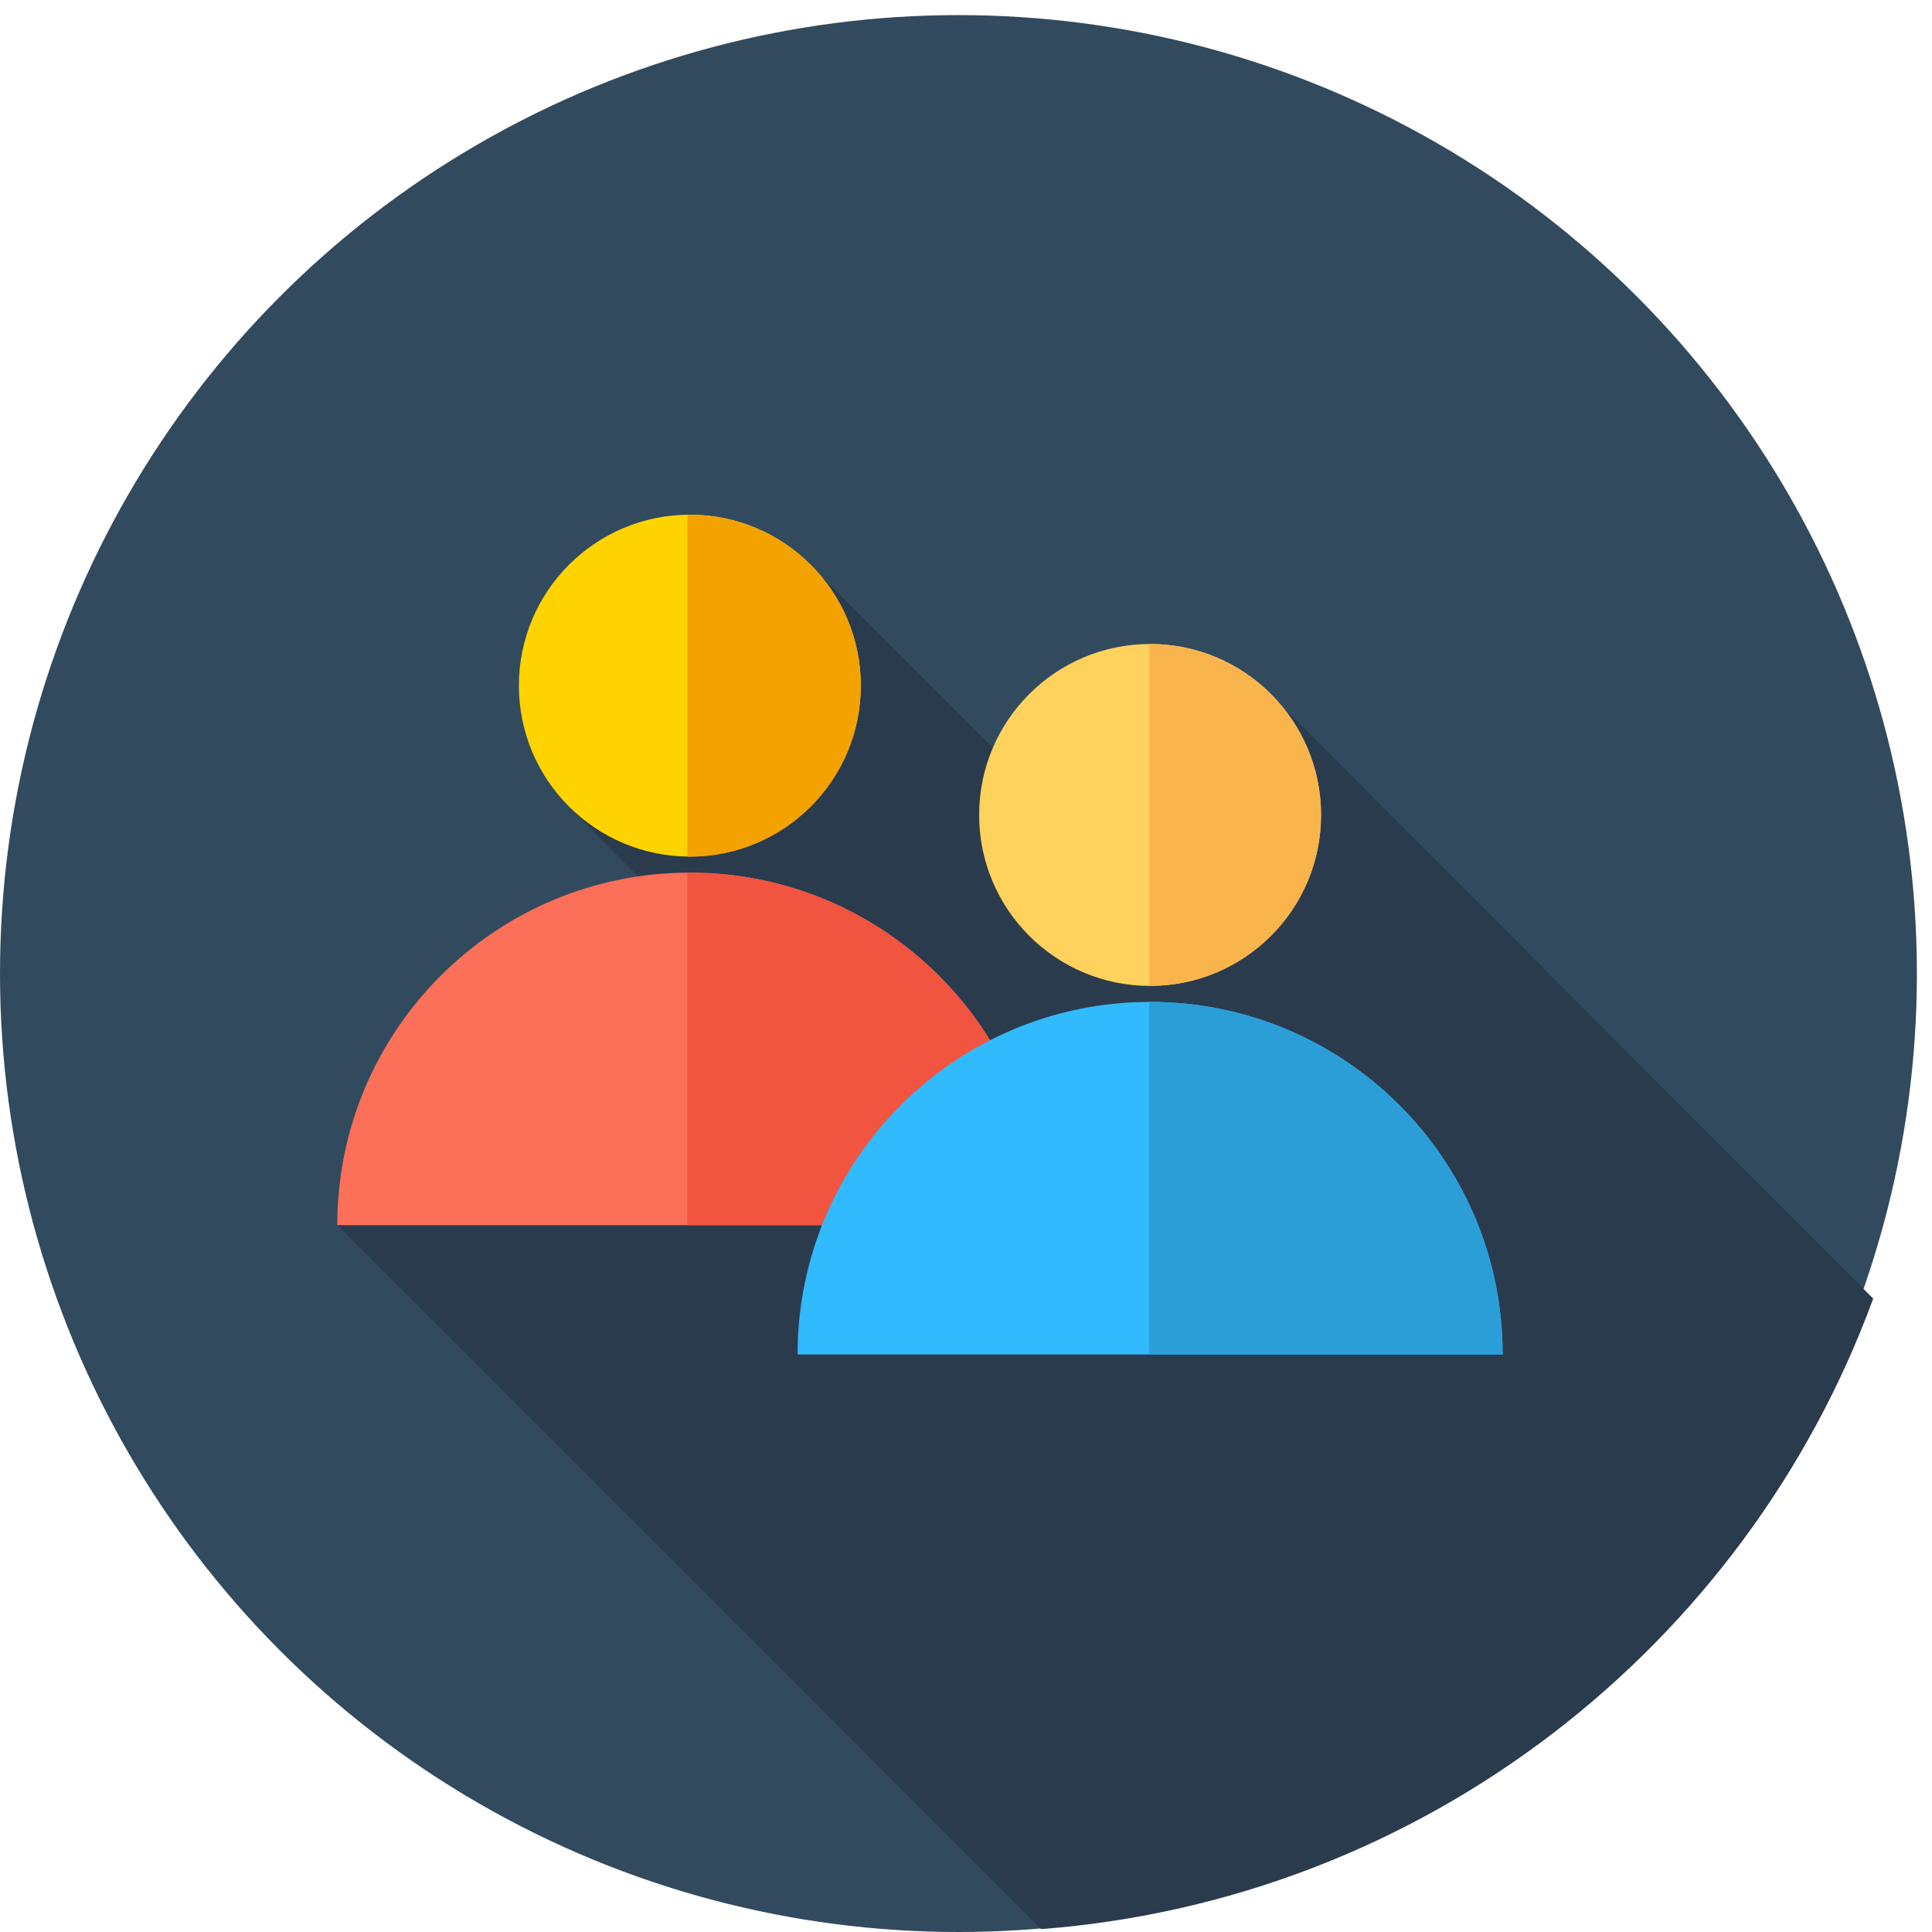 <?xml version="1.0" encoding="UTF-8" standalone="no"?>
<!-- Generator: Adobe Illustrator 19.0.0, SVG Export Plug-In . SVG Version: 6.00 Build 0)  -->

<svg
   xmlns:dc="http://purl.org/dc/elements/1.1/"
   xmlns:cc="http://creativecommons.org/ns#"
   xmlns:rdf="http://www.w3.org/1999/02/22-rdf-syntax-ns#"
   xmlns:svg="http://www.w3.org/2000/svg"
   xmlns="http://www.w3.org/2000/svg"
   xmlns:sodipodi="http://sodipodi.sourceforge.net/DTD/sodipodi-0.dtd"
   xmlns:inkscape="http://www.inkscape.org/namespaces/inkscape"
   version="1.1"
   id="Layer_1"
   x="0px"
   y="0px"
   viewBox="0 0 512 512"
   style="enable-background:new 0 0 512 512;"
   xml:space="preserve"
   sodipodi:docname="add.svg"
   inkscape:version="0.92.3 (2405546, 2018-03-11)"><defs
   id="defs55" /><sodipodi:namedview
   pagecolor="#ffffff"
   bordercolor="#666666"
   borderopacity="1"
   objecttolerance="10"
   gridtolerance="10"
   guidetolerance="10"
   inkscape:pageopacity="0"
   inkscape:pageshadow="2"
   inkscape:window-width="971"
   inkscape:window-height="480"
   id="namedview53"
   showgrid="false"
   inkscape:zoom="0.4609375"
   inkscape:cx="169.22034"
   inkscape:cy="169.22034"
   inkscape:window-x="67"
   inkscape:window-y="27"
   inkscape:window-maximized="0"
   inkscape:current-layer="Layer_1" />
<circle
   style="fill:#324a5e;stroke-width:1"
   cx="254"
   cy="258"
   id="circle2"
   r="254" />
<path
   style="fill:#2B3B4E;"
   d="M275.939,511.233c101.693-7.833,186.742-75.085,220.482-167.091L339.573,186.939l-44.197,43.501  l-80.748-80.748l-35.5,35.164L150.99,213.94l57.31,58.14L89.385,324.677L275.939,511.233z"
   id="path4" />
<circle
   style="fill:#FFD300;"
   cx="182.82"
   cy="181.7"
   r="45.304"
   id="circle6" />
<path
   style="fill:#F4A200;"
   d="M182.813,136.406c-0.219,0-0.434,0.014-0.653,0.017v90.565c0.219,0.003,0.434,0.017,0.653,0.017  c25.017,0,45.299-20.282,45.299-45.299S207.831,136.406,182.813,136.406z"
   id="path8" />
<path
   style="fill:#FC6F58;"
   d="M89.385,324.679c0-51.6,41.829-93.429,93.429-93.429s93.429,41.829,93.429,93.429H89.385z"
   id="path10" />
<path
   style="fill:#F1543F;"
   d="M182.813,231.25c-0.219,0-0.434,0.016-0.653,0.017v93.412h94.082  C276.242,273.079,234.413,231.25,182.813,231.25z"
   id="path12" />
<circle
   style="fill:#FFD15D;"
   cx="304.787"
   cy="215.971"
   r="45.304"
   id="circle14" />
<path
   style="fill:#F9B54C;"
   d="M304.793,170.667c-0.079,0-0.157,0.005-0.236,0.005v90.586c0.079,0,0.157,0.005,0.236,0.005  c25.017,0,45.299-20.282,45.299-45.299C350.092,190.948,329.812,170.667,304.793,170.667z"
   id="path16" />
<path
   style="fill:#31BAFD;"
   d="M211.365,358.94c0-51.6,41.829-93.429,93.429-93.429s93.429,41.831,93.429,93.429H211.365z"
   id="path18" />
<path
   style="fill:#2B9ED8;"
   d="M304.793,265.511c-0.079,0-0.157,0.005-0.236,0.005v93.424h93.665  C398.222,307.341,356.393,265.511,304.793,265.511z"
   id="path20" />
<g
   id="g22">
</g>
<g
   id="g24">
</g>
<g
   id="g26">
</g>
<g
   id="g28">
</g>
<g
   id="g30">
</g>
<g
   id="g32">
</g>
<g
   id="g34">
</g>
<g
   id="g36">
</g>
<g
   id="g38">
</g>
<g
   id="g40">
</g>
<g
   id="g42">
</g>
<g
   id="g44">
</g>
<g
   id="g46">
</g>
<g
   id="g48">
</g>
<g
   id="g50">
</g>
</svg>
